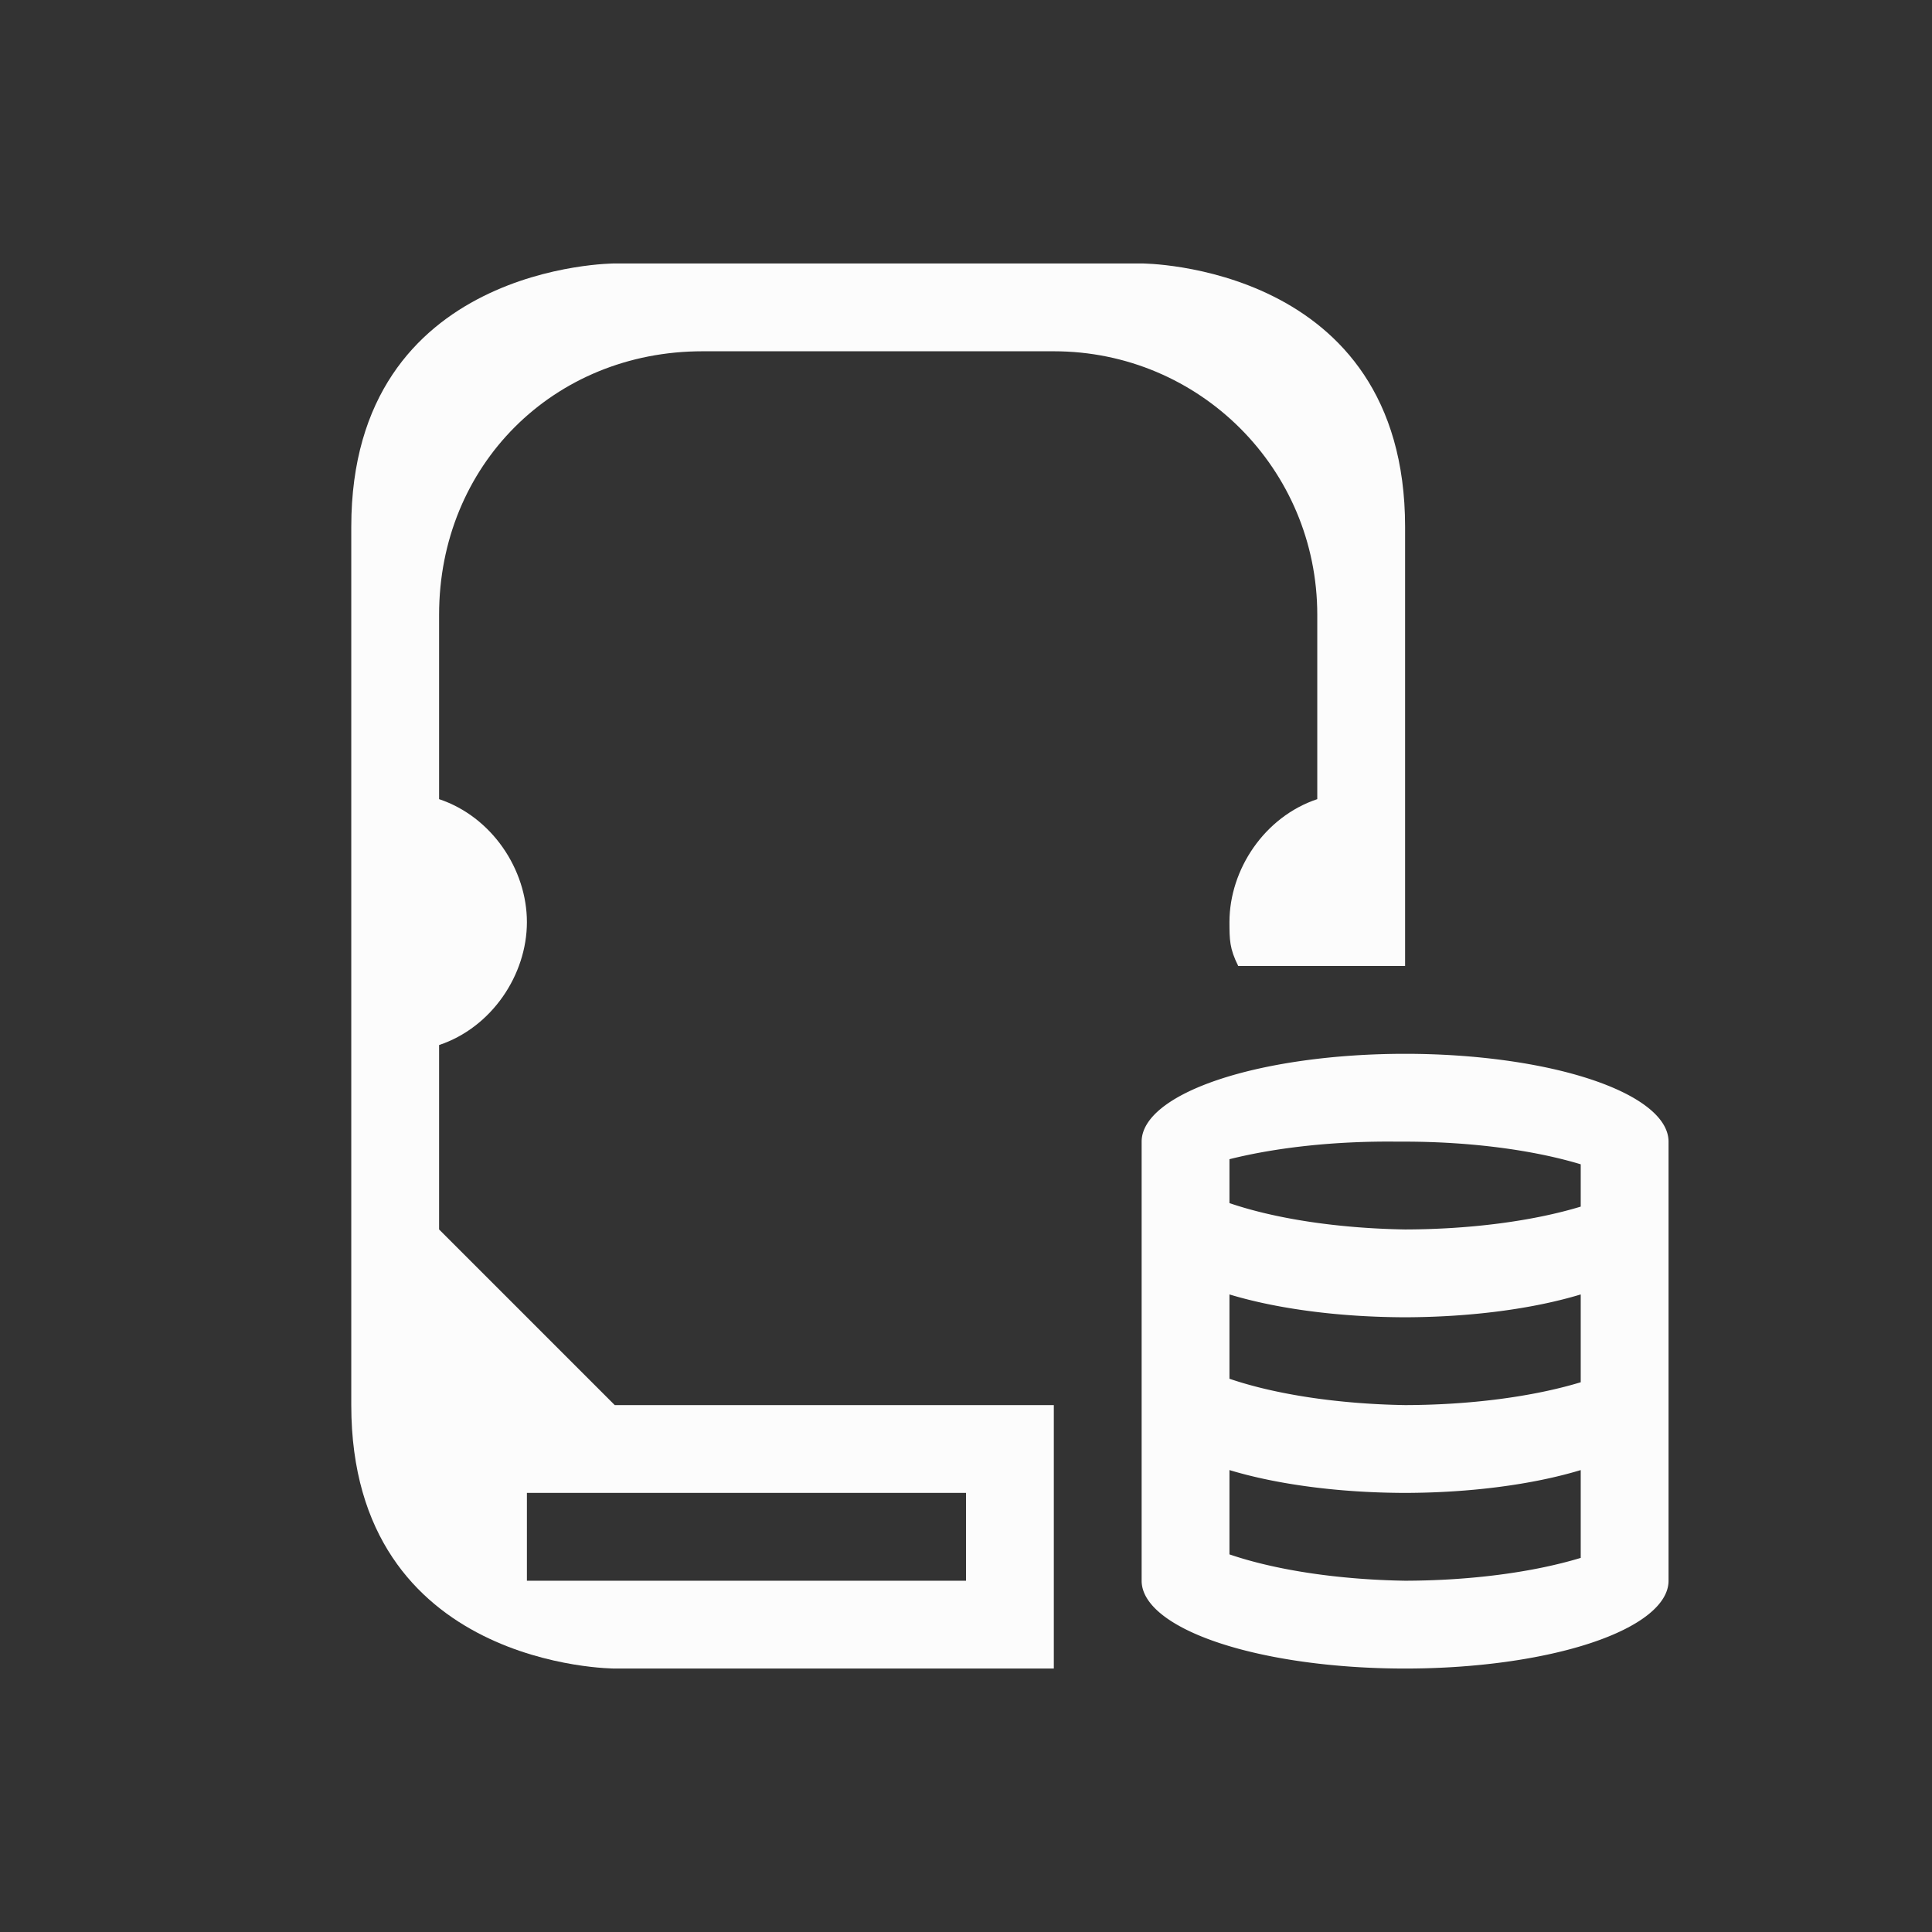 <svg viewBox="0 0 22 22" xmlns="http://www.w3.org/2000/svg">
    <rect x="0" y="0" width="22" height="22" fill="#333333" stroke="none"/>
    <defs id="defs1">
        <style type="text/css" id="current-color-scheme">.ColorScheme-Text {color:#fcfcfc;}</style>
    </defs>
    <path style="fill:currentColor;fill-opacity:1;stroke:none"
        d="M 16 12 A 3 1 0 0 0 13 13 L 13 18 A 3 1 0 0 0 16 19 A 3 1 0 0 0 19 18 L 19 13 A 3 1 0 0 0 16 12 z M 15.9 13 A 3 1 0 0 1 16 13 A 3 1 0 0 1 18 13.258 L 18 13.74 A 3 1 0 0 1 16 14 A 3 1 0 0 1 14 13.7 L 14 13.2 A 3 1 0 0 1 15.9 13 z M 14 14.74 A 3 1 0 0 0 16 15 A 3 1 0 0 0 18 14.74 L 18 15.74 A 3 1 0 0 1 16 16 A 3 1 0 0 1 14 15.7 L 14 14.74 z M 14 16.74 A 3 1 0 0 0 16 17 A 3 1 0 0 0 18 16.74 L 18 17.74 A 3 1 0 0 1 16 18 A 3 1 0 0 1 14 17.7 L 14 16.74 z "
        class="ColorScheme-Text"/>
    <path style="fill:currentColor;fill-opacity:1;stroke:none"
        d="m 4,6 c 0,3 0,7 0,10 0,3 3,3 3,3 h 5 V 16 H 7 L 5,14 V 11.9 C 5.6,11.7 6,11.1 6,10.5 6,9.9 5.6,9.3 5,9.1 V 7 C 5,5.3 6.3,4 8,4 h 4 c 1.66,0 3,1.34 3,3 v 2.1 c -0.6,0.2 -1,0.8 -1,1.4 6.76e-4,0.2 0,0.3 0.1,0.5 H 16 C 16,11 16,9 16,6 16,3 13,3 13,3 H 7 C 7,3 4,3 4,6 Z m 2,11 h 5 v 1 H 6 Z"
        class="ColorScheme-Text"/>
</svg>
